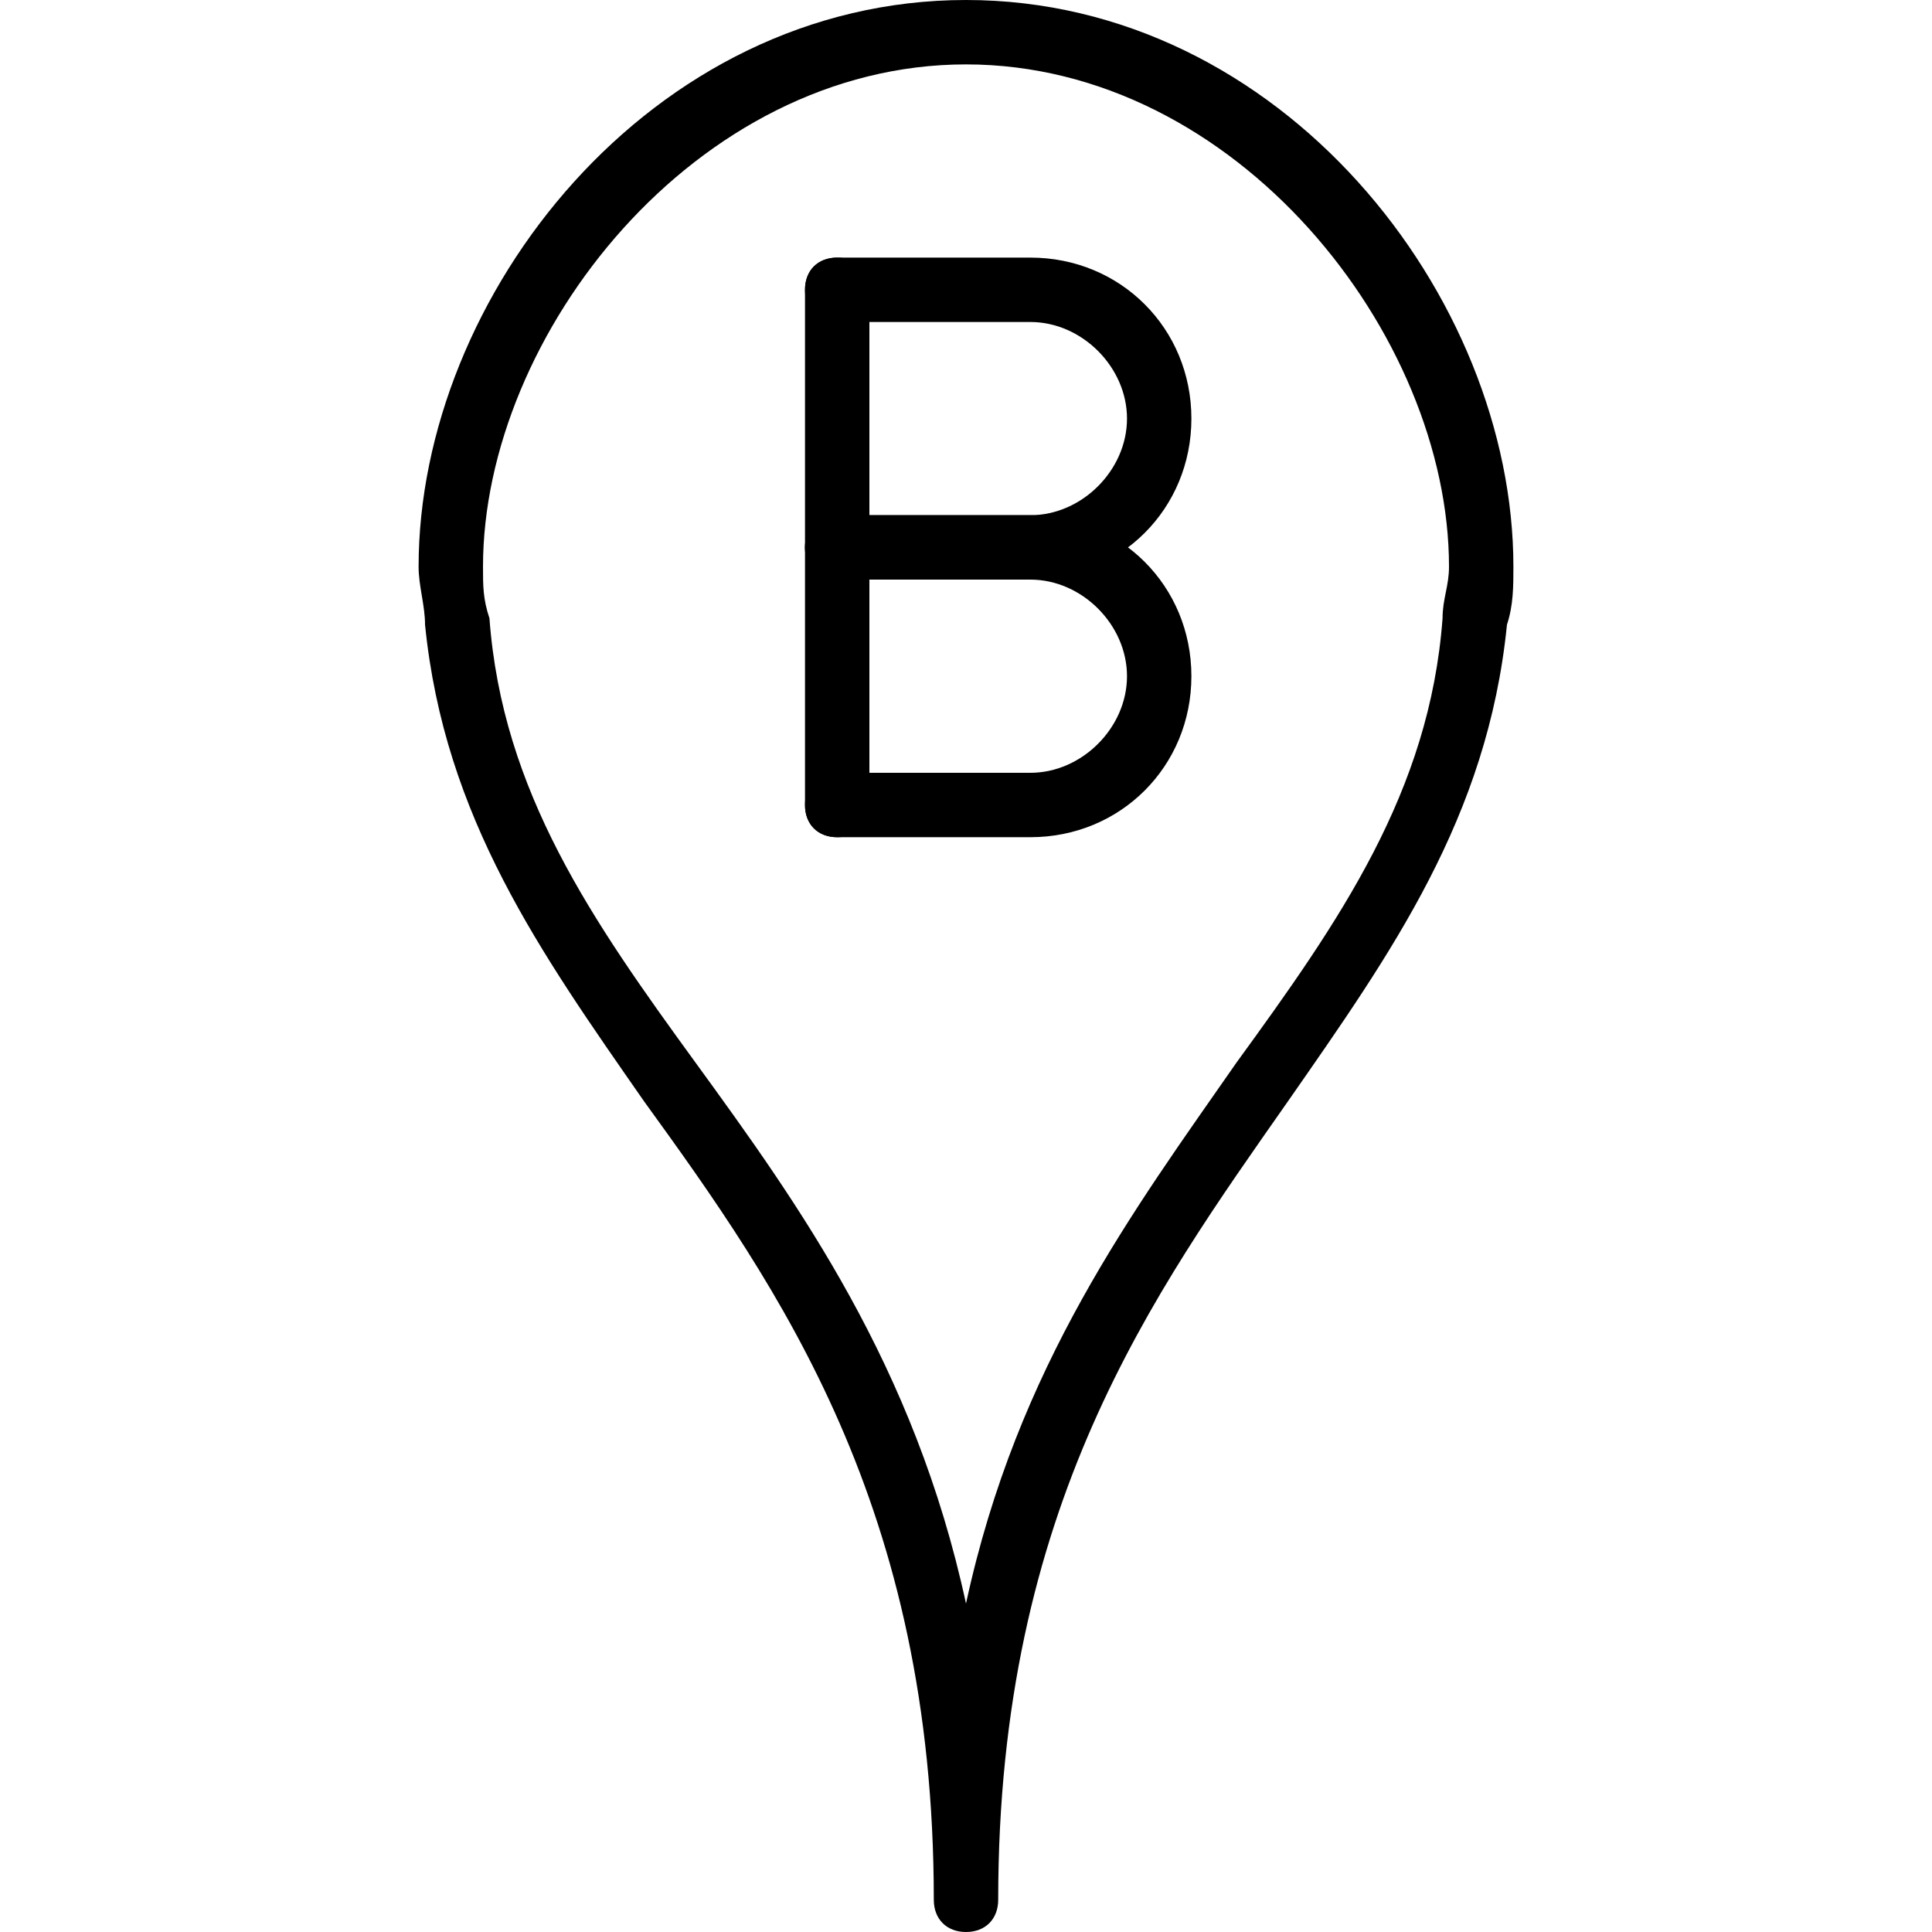 <?xml version="1.0" encoding="utf-8"?>
<!-- Generator: Adobe Illustrator 19.0.0, SVG Export Plug-In . SVG Version: 6.00 Build 0)  -->
<svg version="1.1" id="Layer_1" xmlns="http://www.w3.org/2000/svg" xmlns:xlink="http://www.w3.org/1999/xlink" x="0px" y="0px"
	 viewBox="0 0 30 30" style="enable-background:new 0 0 30 30;" xml:space="preserve">
<g>
	<g>
		<path d="M13,13c-0.3,0-0.5-0.2-0.5-0.5v-8C12.5,4.2,12.7,4,13,4s0.5,0.2,0.5,0.5v8C13.5,12.8,13.3,13,13,13z"/>
	</g>
	<g>
		<path d="M15,30c-0.3,0-0.5-0.2-0.5-0.5c0-6.1-2.4-9.5-4.5-12.4c-1.6-2.3-3.1-4.4-3.4-7.4c0-0.3-0.1-0.6-0.1-0.9
			C6.5,4.6,10.1,0,15,0s8.5,4.6,8.5,8.8c0,0.3,0,0.6-0.1,0.9c-0.3,3-1.8,5.1-3.4,7.4c-2.1,3-4.5,6.3-4.5,12.4
			C15.5,29.8,15.3,30,15,30z M15,1c-4.2,0-7.5,4.2-7.5,7.8c0,0.3,0,0.5,0.1,0.8c0.2,2.7,1.6,4.7,3.2,6.9c1.6,2.2,3.4,4.7,4.2,8.4
			c0.8-3.7,2.6-6.1,4.2-8.4c1.6-2.2,3-4.2,3.2-6.9c0,0,0,0,0,0c0-0.3,0.1-0.5,0.1-0.8C22.5,5.2,19.2,1,15,1z"/>
	</g>
	<g>
		<path d="M16,9h-3c-0.3,0-0.5-0.2-0.5-0.5S12.7,8,13,8h3c0.8,0,1.5-0.7,1.5-1.5S16.8,5,16,5h-3c-0.3,0-0.5-0.2-0.5-0.5S12.7,4,13,4
			h3c1.4,0,2.5,1.1,2.5,2.5S17.4,9,16,9z"/>
	</g>
	<g>
		<path d="M16,13h-3c-0.3,0-0.5-0.2-0.5-0.5S12.7,12,13,12h3c0.8,0,1.5-0.7,1.5-1.5S16.8,9,16,9h-3c-0.3,0-0.5-0.2-0.5-0.5
			S12.7,8,13,8h3c1.4,0,2.5,1.1,2.5,2.5S17.4,13,16,13z"/>
	</g>
</g>
</svg>
